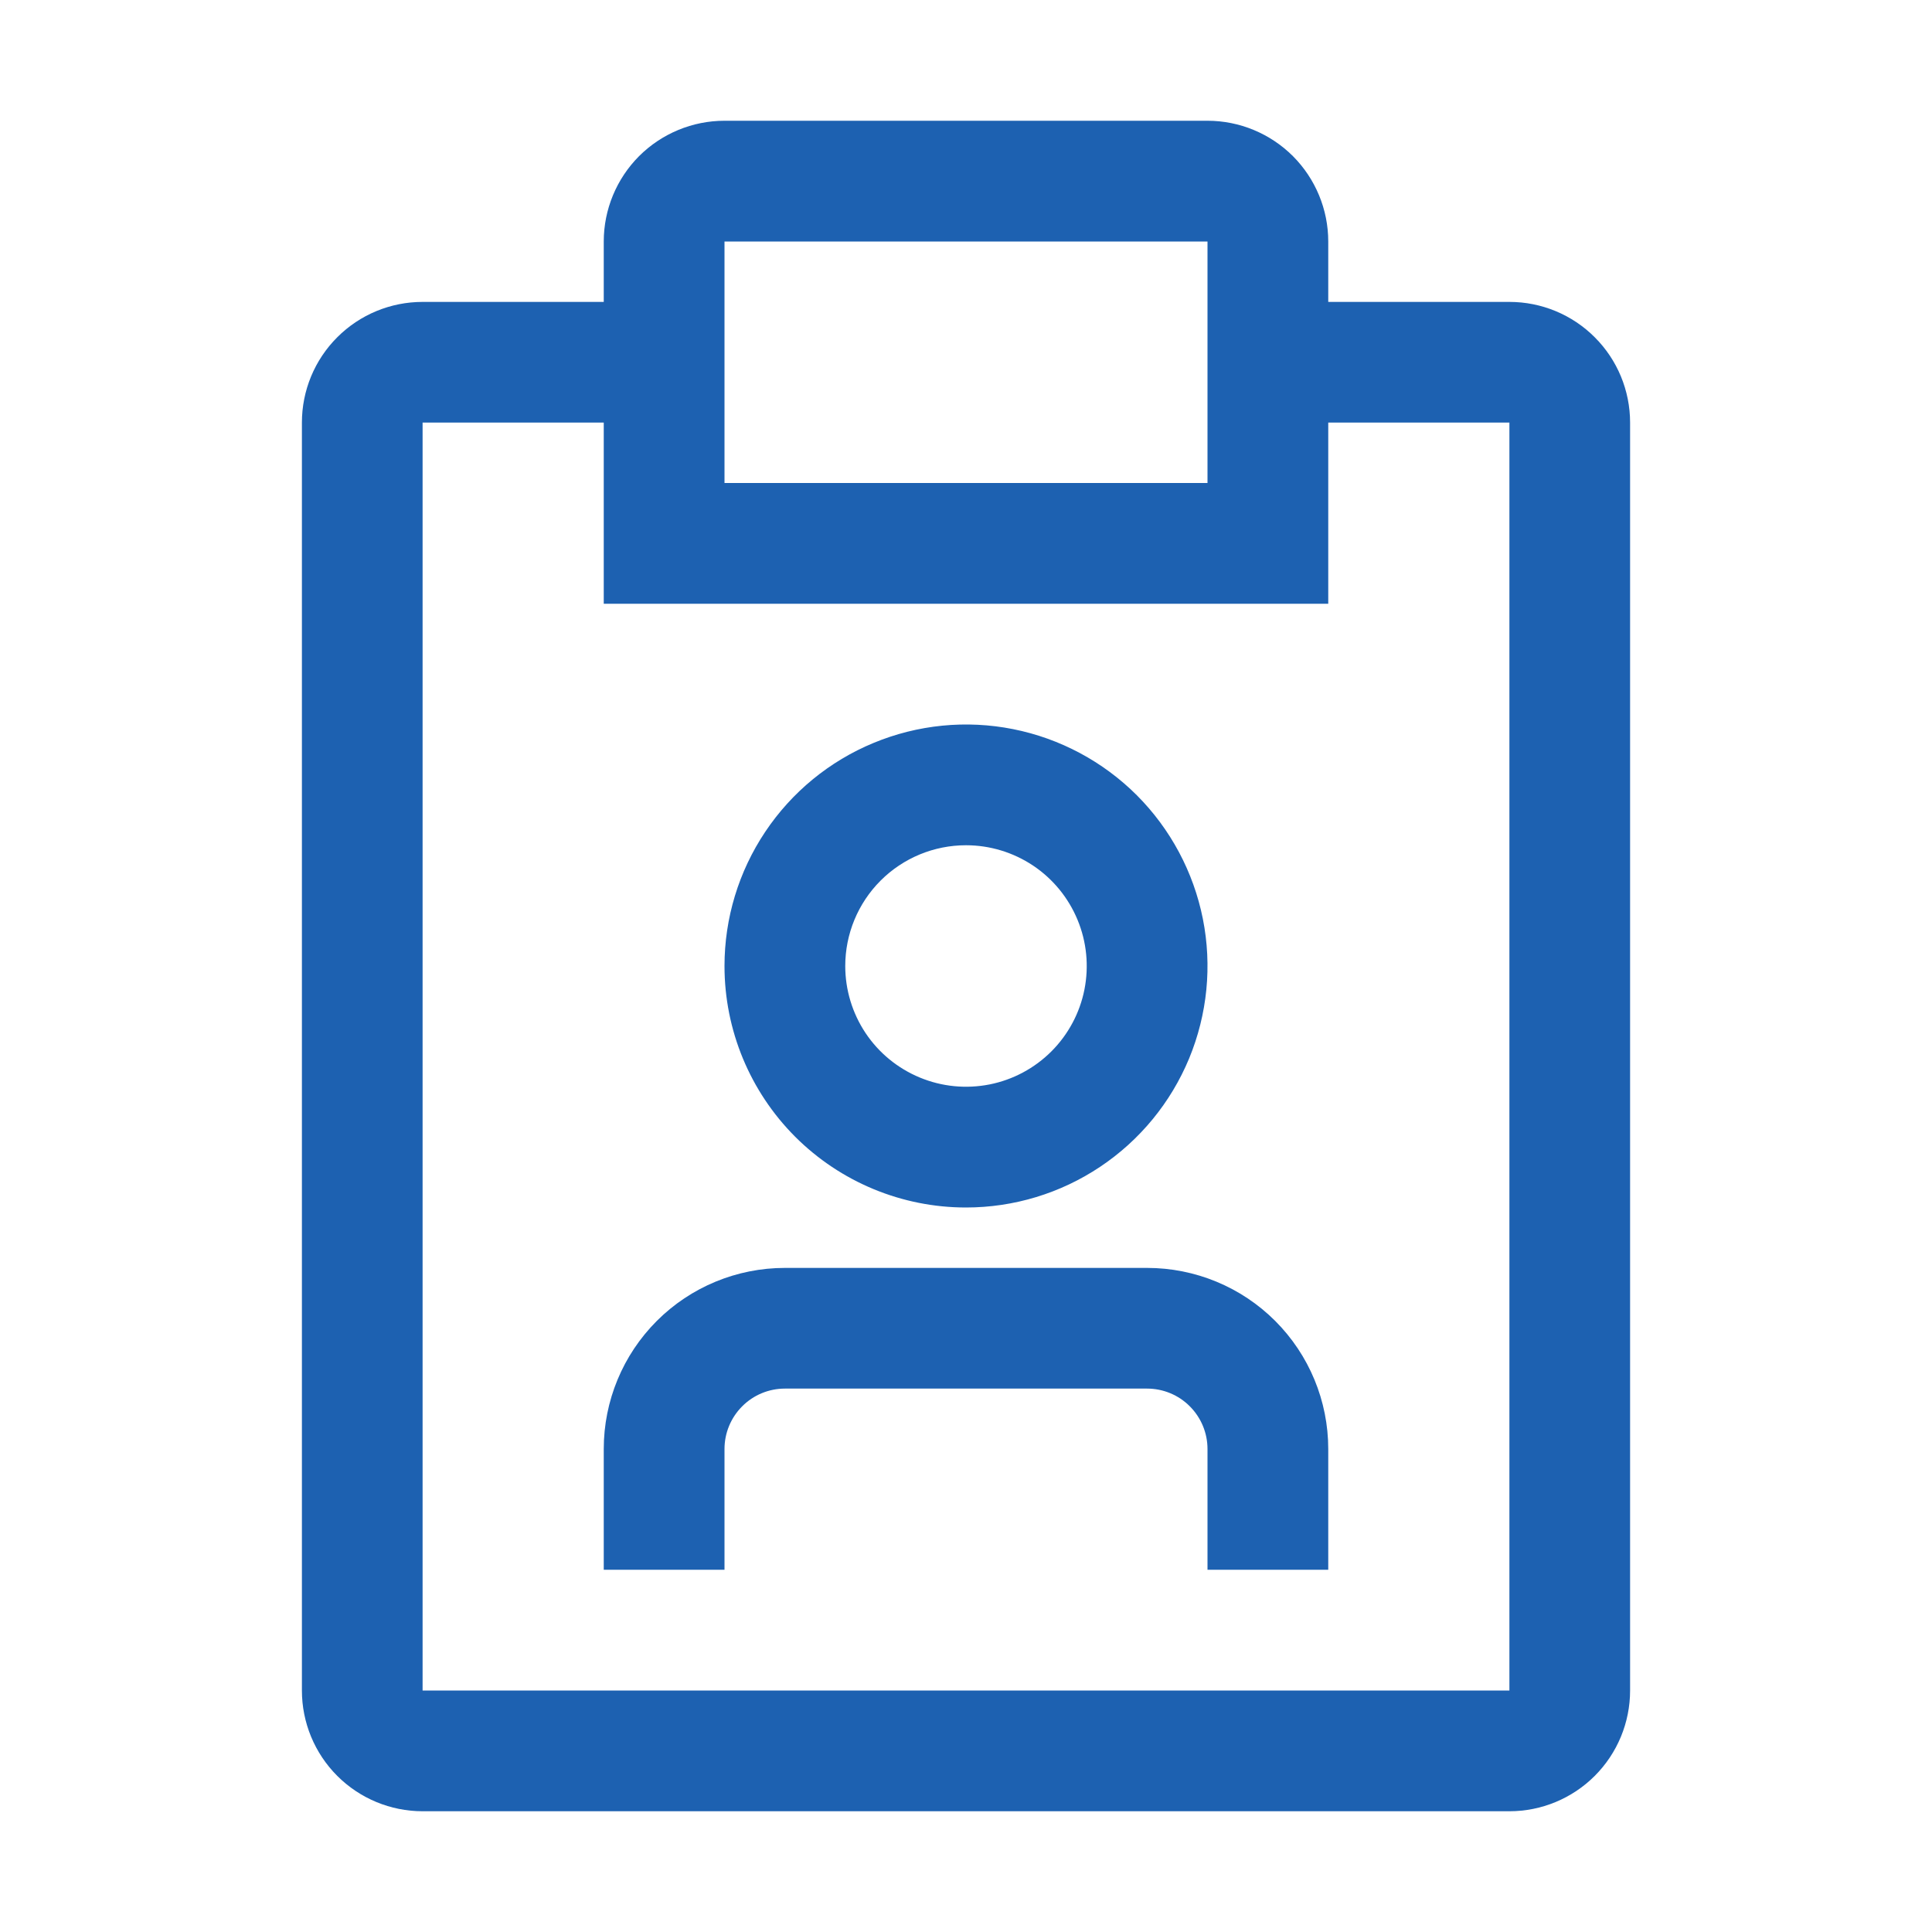 <svg width="30" height="30" viewBox="0 0 30 30" fill="none" xmlns="http://www.w3.org/2000/svg">
<path d="M17.812 19.688H12.188C11.442 19.688 10.726 19.984 10.199 20.511C9.671 21.039 9.375 21.754 9.375 22.5V24.375H11.25V22.5C11.25 22.251 11.349 22.013 11.525 21.837C11.7 21.661 11.939 21.562 12.188 21.562H17.812C18.061 21.562 18.3 21.661 18.475 21.837C18.651 22.013 18.75 22.251 18.75 22.5V24.375H20.625V22.5C20.625 21.754 20.329 21.039 19.801 20.511C19.274 19.984 18.558 19.688 17.812 19.688Z" fill="#1D61B1"/>
<path d="M15 18.75C15.742 18.75 16.467 18.53 17.083 18.118C17.7 17.706 18.181 17.12 18.465 16.435C18.748 15.75 18.823 14.996 18.678 14.268C18.533 13.541 18.176 12.873 17.652 12.348C17.127 11.824 16.459 11.467 15.732 11.322C15.004 11.177 14.25 11.252 13.565 11.536C12.88 11.819 12.294 12.3 11.882 12.917C11.47 13.533 11.25 14.258 11.25 15C11.25 15.995 11.645 16.948 12.348 17.652C13.052 18.355 14.005 18.75 15 18.75ZM15 13.125C15.371 13.125 15.733 13.235 16.042 13.441C16.35 13.647 16.59 13.94 16.732 14.283C16.874 14.625 16.911 15.002 16.839 15.366C16.767 15.729 16.588 16.064 16.326 16.326C16.064 16.588 15.729 16.767 15.366 16.839C15.002 16.911 14.625 16.874 14.283 16.732C13.94 16.59 13.647 16.35 13.441 16.042C13.235 15.733 13.125 15.371 13.125 15C13.125 14.503 13.322 14.026 13.674 13.674C14.026 13.322 14.503 13.125 15 13.125Z" fill="#1D61B1"/>
<path d="M23.438 4.688H20.625V3.75C20.625 3.253 20.427 2.776 20.076 2.424C19.724 2.073 19.247 1.875 18.75 1.875H11.25C10.753 1.875 10.276 2.073 9.924 2.424C9.573 2.776 9.375 3.253 9.375 3.75V4.688H6.562C6.065 4.688 5.588 4.885 5.237 5.237C4.885 5.588 4.688 6.065 4.688 6.562V26.25C4.688 26.747 4.885 27.224 5.237 27.576C5.588 27.927 6.065 28.125 6.562 28.125H23.438C23.935 28.125 24.412 27.927 24.763 27.576C25.115 27.224 25.312 26.747 25.312 26.25V6.562C25.312 6.065 25.115 5.588 24.763 5.237C24.412 4.885 23.935 4.688 23.438 4.688ZM11.25 3.75H18.75V7.5H11.25V3.75ZM23.438 26.25H6.562V6.562H9.375V9.375H20.625V6.562H23.438V26.25Z" fill="#1D61B1"/>
</svg>
